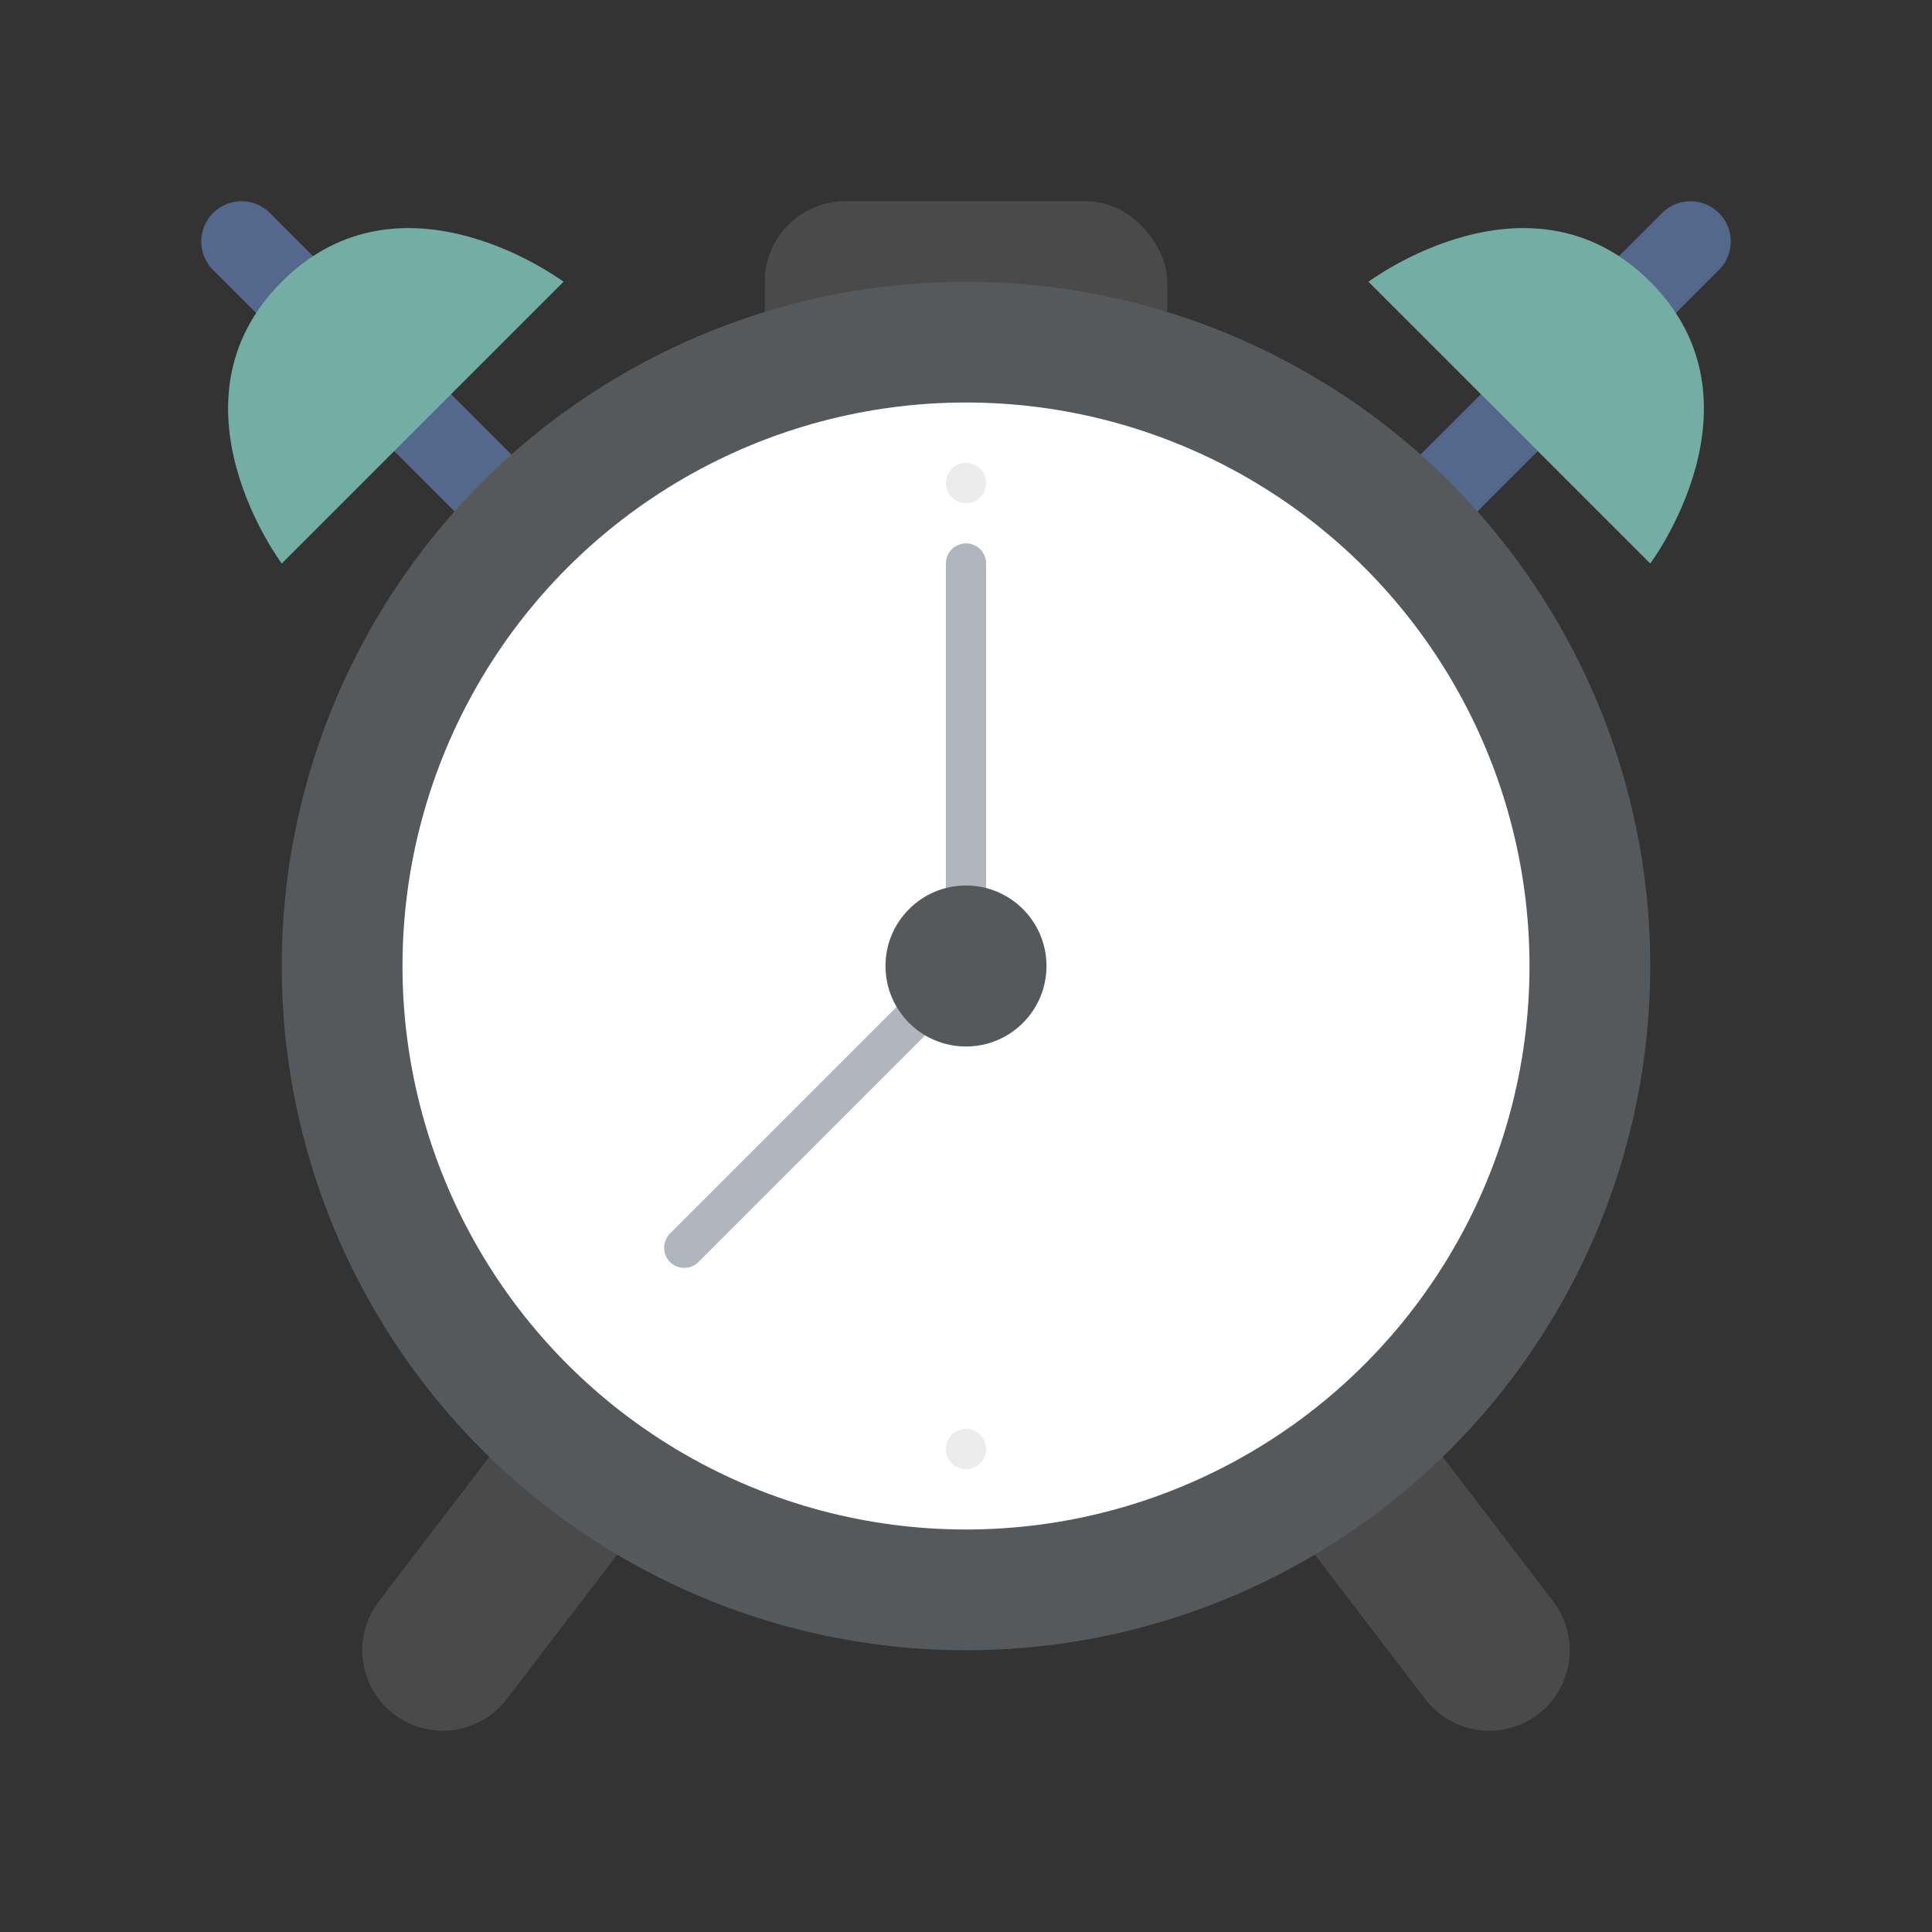 <?xml version="1.0" encoding="UTF-8" standalone="no"?>
<svg
   xmlns:dc="http://purl.org/dc/elements/1.1/"
   xmlns:cc="http://creativecommons.org/ns#"
   xmlns:rdf="http://www.w3.org/1999/02/22-rdf-syntax-ns#"
   xmlns:svg="http://www.w3.org/2000/svg"
   xmlns="http://www.w3.org/2000/svg"
   xmlns:sodipodi="http://sodipodi.sourceforge.net/DTD/sodipodi-0.dtd"
   xmlns:inkscape="http://www.inkscape.org/namespaces/inkscape"
   width="192"
   height="192"
   version="1.1"
   viewBox="0 0 192 192"
   id="svg14"
   sodipodi:docname="amdroid.svg"
   inkscape:version="0.92.5 (2060ec1f9f, 2020-04-08)">
  <rect x="0" y="0" width="192" height="192" fill="#333333" stroke="none"/>
  <defs
     id="defs18" />
  <sodipodi:namedview
     pagecolor="#ffffff"
     bordercolor="#666666"
     borderopacity="1"
     objecttolerance="10"
     gridtolerance="10"
     guidetolerance="10"
     inkscape:pageopacity="0"
     inkscape:pageshadow="2"
     inkscape:window-width="1280"
     inkscape:window-height="745"
     id="namedview16"
     showgrid="false"
     inkscape:zoom="1.2291667"
     inkscape:cx="-5.6949153"
     inkscape:cy="96"
     inkscape:window-x="-12"
     inkscape:window-y="-2"
     inkscape:window-maximized="1"
     inkscape:current-layer="svg14" />
  <path
     style="fill:none;stroke:#54688c;stroke-width:8;stroke-linecap:round;stroke-linejoin:round;stroke-miterlimit:4;stroke-dasharray:none;stroke-opacity:1"
     d="M 24,24 96,96 168,24"
     id="path839"
     inkscape:connector-curvature="0"
     sodipodi:nodetypes="ccc" />
  <rect
     style="opacity:1;vector-effect:none;fill:#4a4a4a;fill-opacity:1;stroke-width:4;paint-order:stroke fill markers"
     id="rect829"
     width="40"
     height="40"
     x="76"
     y="20"
     ry="8" />
  <path
     style="fill:none;stroke:#4a4a4a;stroke-width:16;stroke-linecap:round;stroke-linejoin:round;stroke-miterlimit:4;stroke-dasharray:none;stroke-opacity:1"
     d="m 44,164 52,-68 52,68"
     id="path858"
     inkscape:connector-curvature="0"
     sodipodi:nodetypes="ccc" />
  <circle
     style="opacity:1;vector-effect:none;fill:#56595b;fill-opacity:1;stroke-width:4;paint-order:stroke fill markers"
     id="path831"
     cx="96"
     cy="96"
     r="68" />
  <path
     style="fill:#73ada4;stroke-width:4"
     d="M 28,56 56,28 c 0,0 -16,-12 -28,0 -12,12 0,28 0,28 z"
     id="path841"
     inkscape:connector-curvature="0"
     sodipodi:nodetypes="ccsc" />
  <path
     style="fill:#73ada4;stroke-width:4"
     d="M 164,56 136,28 c 0,0 16,-12 28,0 12,12 0,28 0,28 z"
     id="path841-3"
     inkscape:connector-curvature="0"
     sodipodi:nodetypes="ccsc" />
  <circle
     style="opacity:1;vector-effect:none;fill:#ffffff;fill-opacity:1;stroke:none;stroke-width:16;stroke-linecap:round;stroke-linejoin:round;stroke-miterlimit:4;stroke-dasharray:none;paint-order:stroke fill markers"
     id="path860"
     cx="96"
     cy="96"
     r="56" />
  <path
     style="fill:none;stroke:#b1b5bd;stroke-width:4px;stroke-linecap:round;stroke-linejoin:round;stroke-opacity:1"
     d="M 68,124 96,96 V 56"
     id="path868"
     inkscape:connector-curvature="0" />
  <circle
     style="opacity:1;vector-effect:none;fill:#56595b;fill-opacity:1;stroke:none;stroke-width:16;stroke-linecap:round;stroke-linejoin:round;stroke-miterlimit:4;stroke-dasharray:none;paint-order:stroke fill markers"
     id="path862"
     cx="96"
     cy="96"
     r="8" />
  <path
     inkscape:connector-curvature="0"
     style="opacity:1;vector-effect:none;fill:#ececec;fill-opacity:1;stroke-width:4;paint-order:stroke fill markers"
     d="m 96,46 a 2,2 0 0 0 -2,2 2,2 0 0 0 2,2 2,2 0 0 0 2,-2 2,2 0 0 0 -2,-2 z m 0,96 a 2,2 0 0 0 -2,2 2,2 0 0 0 2,2 2,2 0 0 0 2,-2 2,2 0 0 0 -2,-2 z"
     id="path870" />
</svg>
